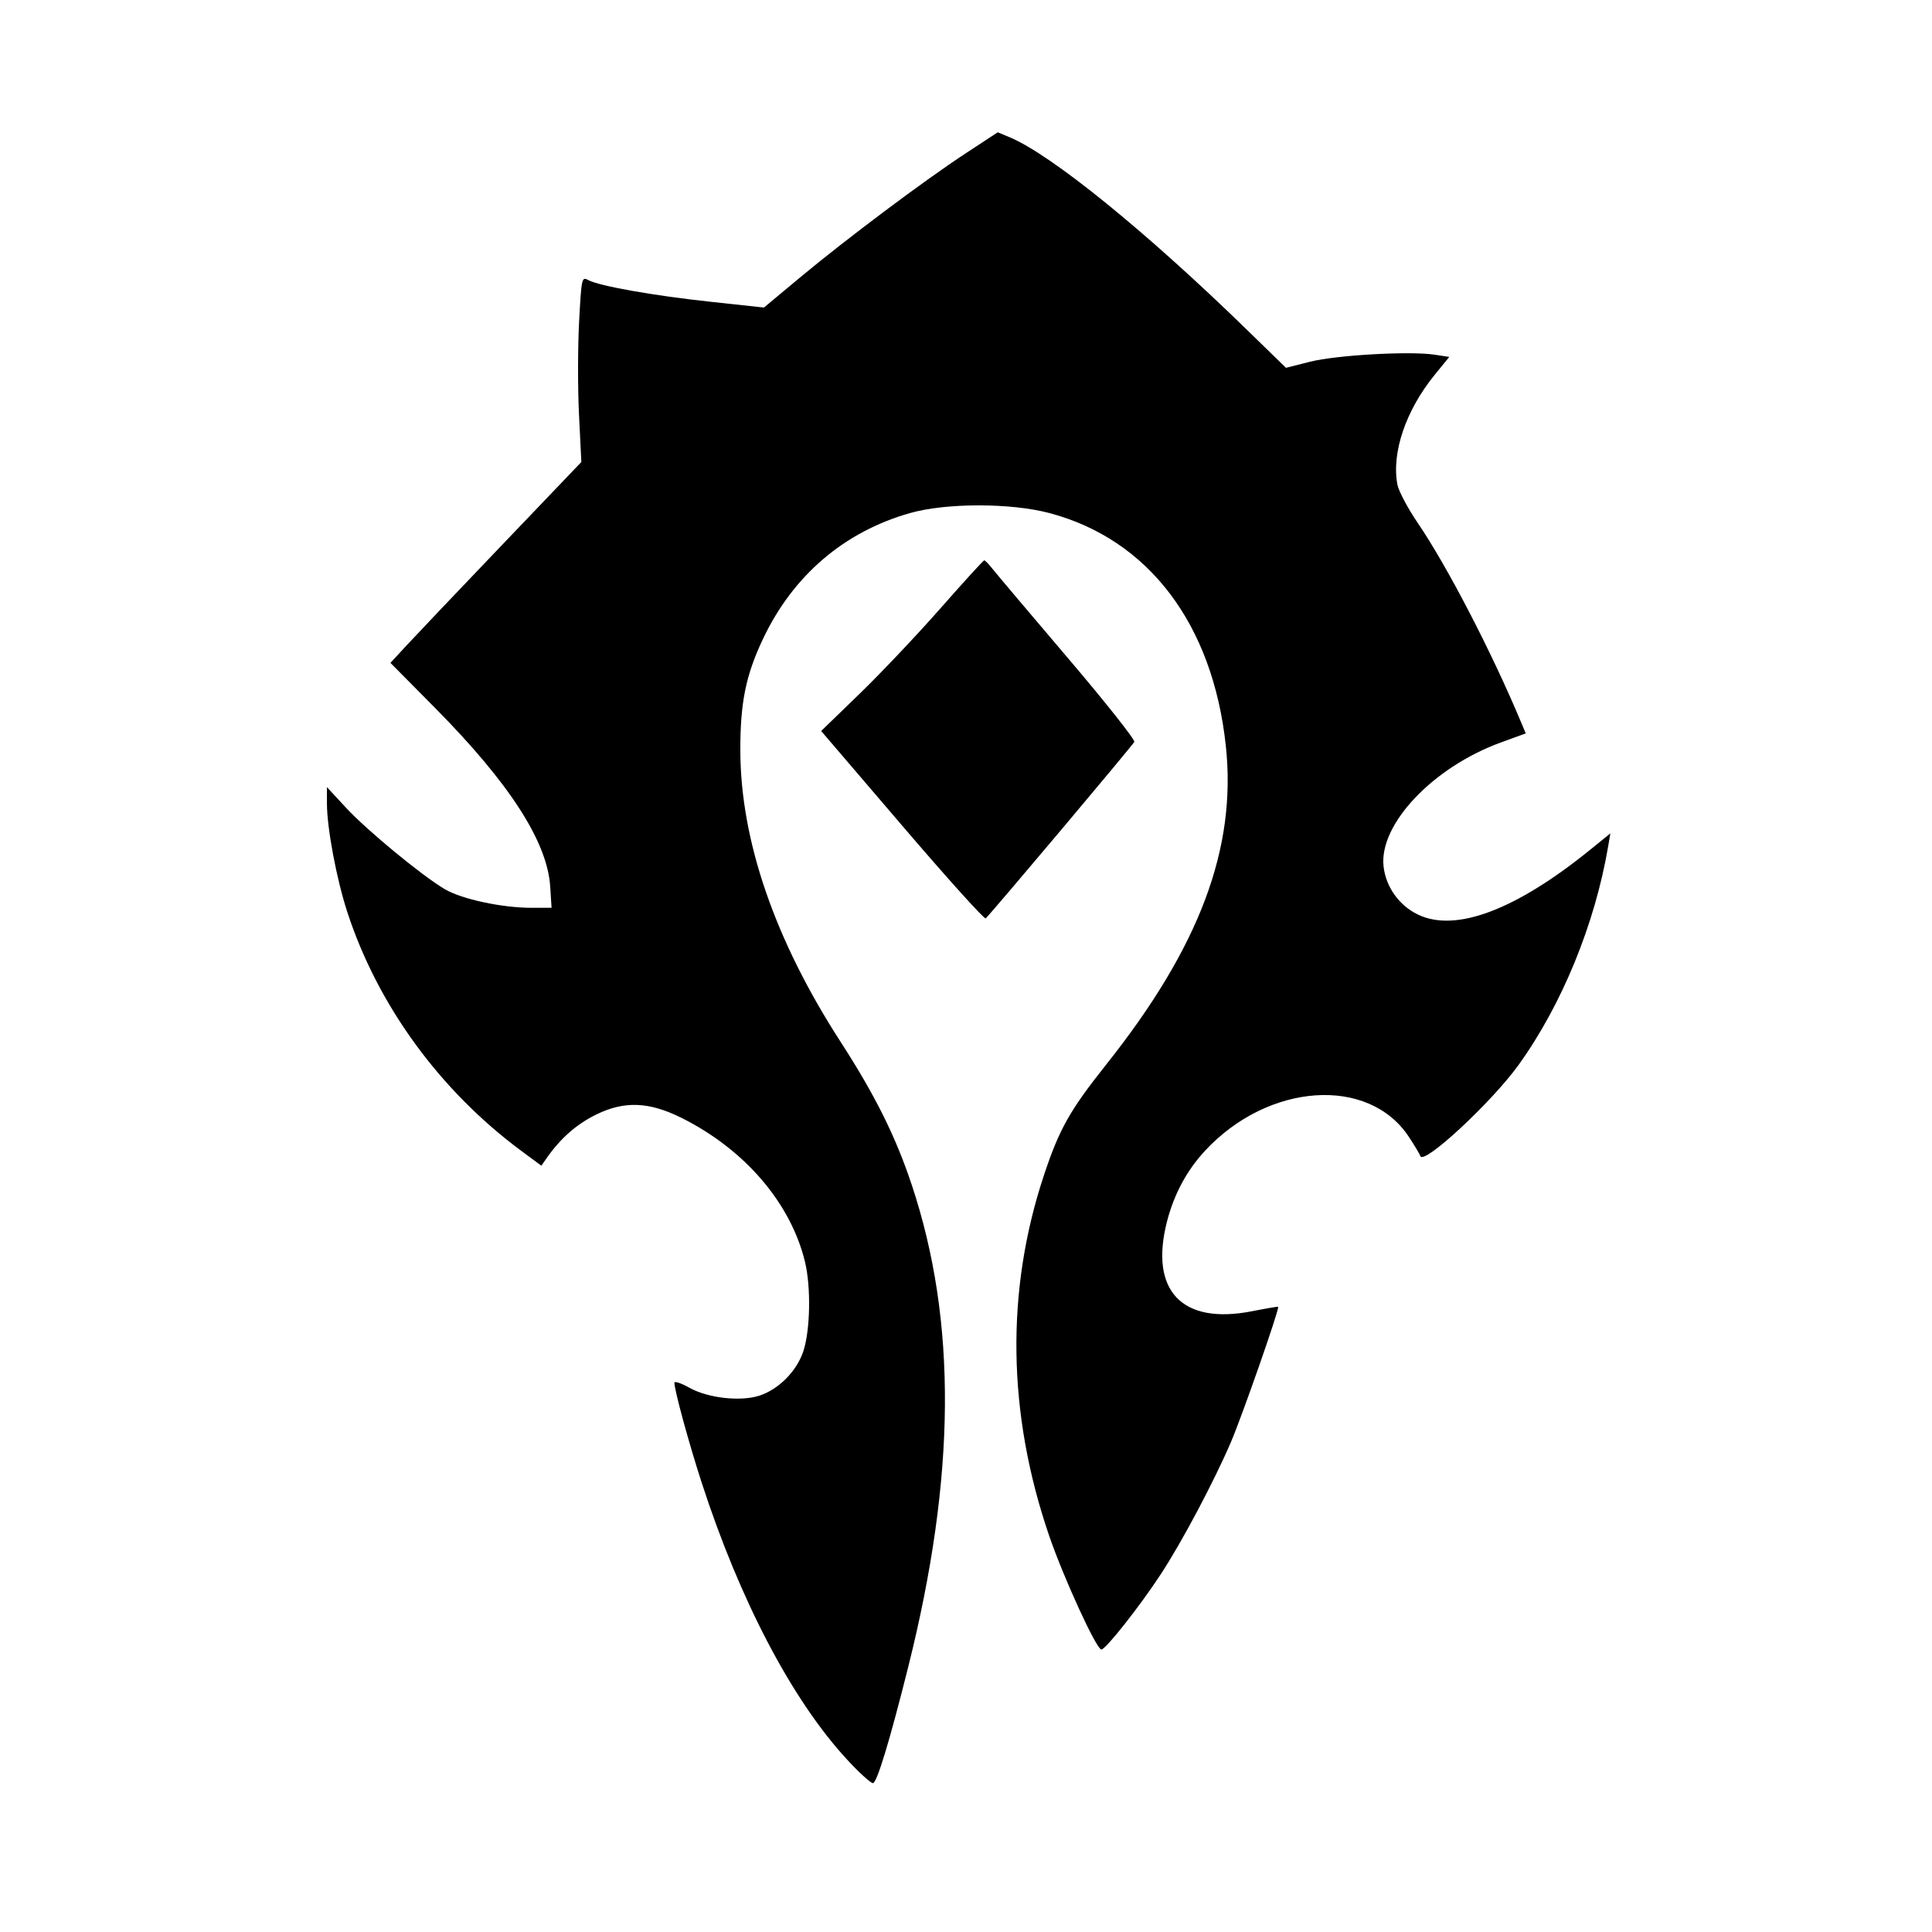 <svg width="153" height="153" viewBox="0 0 153 153" fill="none" xmlns="http://www.w3.org/2000/svg">
<path d="M67.035 139.294C62.7 134.575 58.593 126.736 55.563 117.399C54.55 114.278 53.408 110.093 53.408 109.503C53.408 109.355 53.951 109.538 54.615 109.909C56.073 110.724 58.668 111.011 60.151 110.521C61.678 110.018 63.095 108.583 63.616 107.015C64.168 105.354 64.233 101.935 63.751 99.937C62.625 95.268 58.96 91.001 53.937 88.511C51.385 87.245 49.428 87.174 47.209 88.266C45.657 89.03 44.393 90.141 43.306 91.694L42.871 92.315L41.335 91.18C34.852 86.391 29.919 79.63 27.502 72.223C26.65 69.612 25.891 65.563 25.891 63.627V62.336L27.39 63.955C29.067 65.766 33.434 69.365 35.234 70.421C36.583 71.211 39.751 71.891 42.085 71.891H43.68L43.574 70.221C43.347 66.665 40.351 62.018 34.433 56.042L30.921 52.496L32.165 51.147C32.849 50.405 36.25 46.826 39.723 43.193L46.038 36.588L45.853 32.844C45.751 30.785 45.754 27.479 45.86 25.497C46.047 22.003 46.069 21.903 46.582 22.178C47.465 22.651 51.708 23.405 56.225 23.893L60.498 24.355L63.369 21.964C67.028 18.916 73.193 14.296 76.47 12.146L79.014 10.476L79.966 10.874C83.261 12.251 90.748 18.326 98.724 26.094L101.839 29.128L103.751 28.645C105.826 28.121 111.622 27.792 113.584 28.086L114.773 28.265L113.62 29.679C111.329 32.493 110.189 35.844 110.663 38.373C110.759 38.885 111.485 40.254 112.276 41.415C114.616 44.852 118.147 51.666 120.476 57.24L120.827 58.08L118.851 58.8C113.473 60.762 109.193 65.287 109.568 68.615C109.751 70.24 110.793 71.702 112.282 72.423C115.274 73.871 120.056 72.065 125.988 67.248L127.528 65.998L127.354 67.026C126.307 73.182 123.692 79.565 120.266 84.326C118.136 87.287 112.731 92.303 112.481 91.552C112.426 91.388 112.013 90.697 111.562 90.017C108.368 85.194 100.434 85.741 95.432 91.129C93.999 92.673 92.989 94.541 92.431 96.681C90.997 102.187 93.573 104.935 99.141 103.841C100.254 103.622 101.19 103.463 101.221 103.488C101.352 103.593 98.359 112.162 97.471 114.224C96.122 117.361 93.601 122.109 91.937 124.65C90.269 127.197 87.562 130.629 87.221 130.629C86.832 130.629 84.226 124.949 83.082 121.609C79.773 111.944 79.632 102.224 82.668 93.083C83.888 89.409 84.717 87.935 87.587 84.326C95.003 75.003 97.948 67.159 97.075 59.052C96.039 49.423 90.966 42.726 83.124 40.635C80.063 39.819 74.935 39.817 72.07 40.63C66.847 42.113 62.804 45.572 60.425 50.592C59.06 53.472 58.618 55.652 58.629 59.455C58.651 66.587 61.365 74.46 66.582 82.526C69.3 86.729 70.93 90.006 72.201 93.823C75.798 104.63 75.709 116.894 71.924 132.01C70.456 137.872 69.442 141.211 69.13 141.211C68.947 141.211 68.003 140.348 67.034 139.293L67.035 139.294ZM71.457 65.398L65.031 57.889L68.091 54.925C69.774 53.294 72.651 50.254 74.485 48.167C76.319 46.081 77.876 44.374 77.945 44.374C78.014 44.374 78.319 44.691 78.623 45.077C78.927 45.463 81.602 48.629 84.567 52.111C87.533 55.594 89.9 58.582 89.828 58.751C89.722 58.999 78.696 72.096 78.06 72.73C77.962 72.827 74.99 69.528 71.457 65.398V65.398Z" fill="black"/>
</svg>
